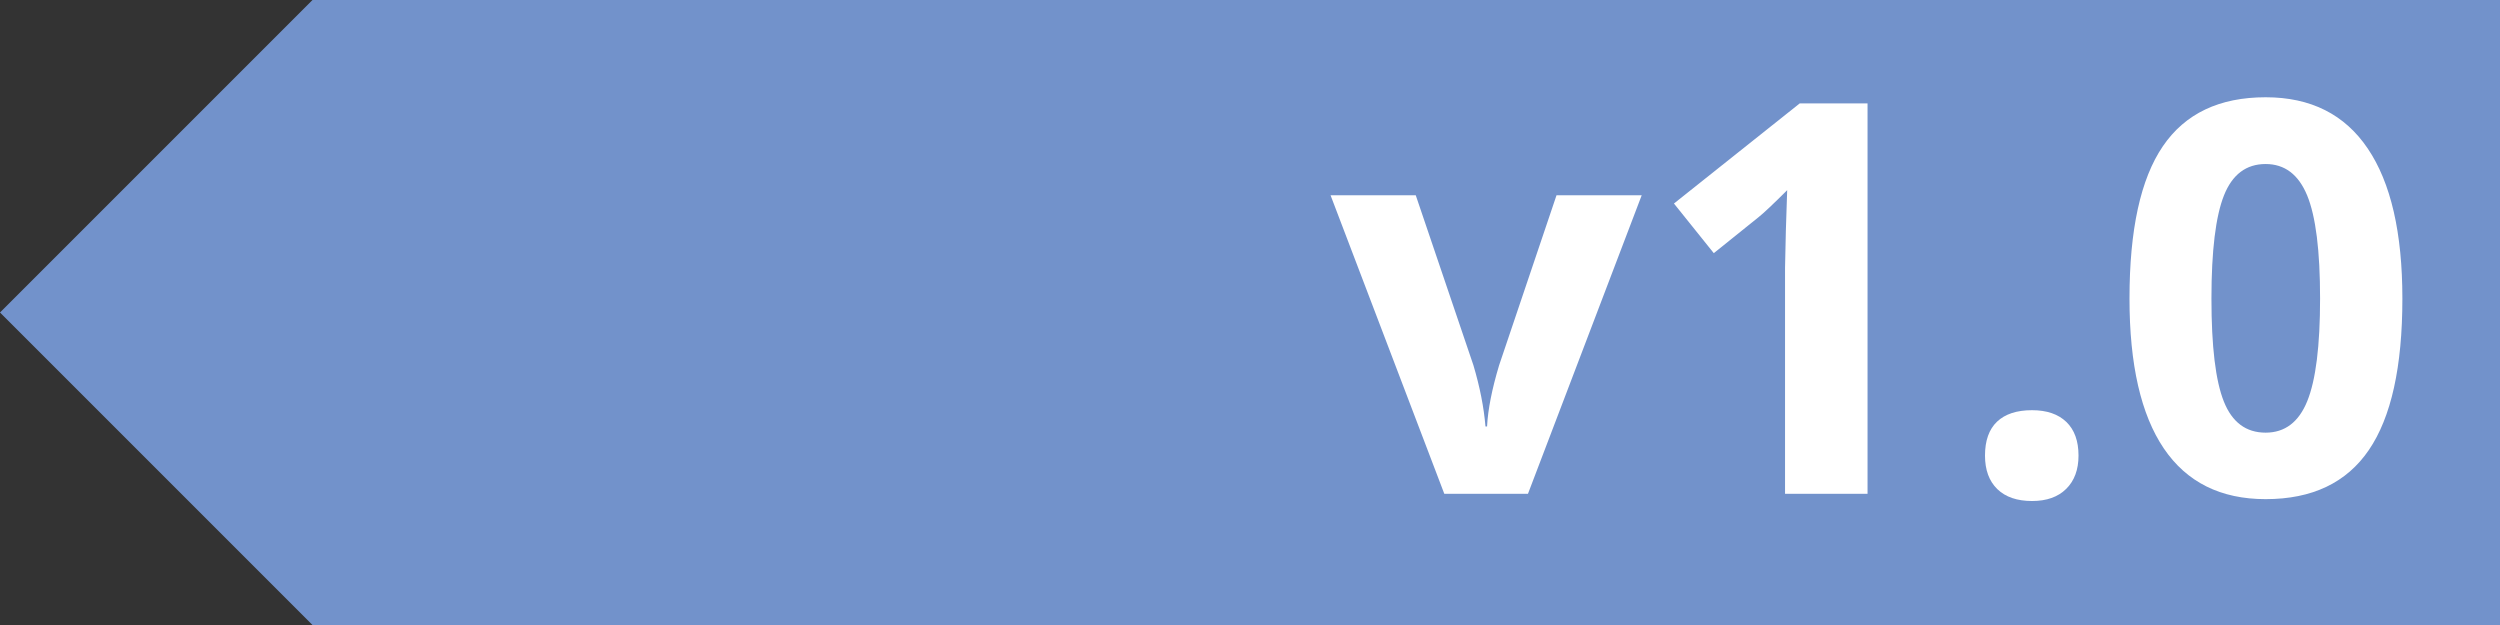 <?xml version="1.0" encoding="utf-8"?>
<!-- Generator: Adobe Illustrator 16.0.3, SVG Export Plug-In . SVG Version: 6.00 Build 0)  -->
<!DOCTYPE svg PUBLIC "-//W3C//DTD SVG 1.1//EN" "http://www.w3.org/Graphics/SVG/1.1/DTD/svg11.dtd">
<svg version="1.1" id="Layer_1" xmlns="http://www.w3.org/2000/svg" xmlns:xlink="http://www.w3.org/1999/xlink" x="0px" y="0px"
	 width="64px" height="16px" viewBox="0 0 64 16" enable-background="new 0 0 64 16" xml:space="preserve">
<rect x="0" y="0" width="64" height="16" fill="#333333" stroke="none"/>
<g>
	<polygon fill="#7292CB" points="64,16 8,16 0,8 8,0 64,0 	"/>
	<g>
		<g>
			<path fill="#FFFFFF" d="M36.974,12.641l-2.912-7.643h2.181l1.477,4.354c0.164,0.552,0.267,1.073,0.308,1.565h0.041
				c0.022-0.438,0.126-0.959,0.308-1.565l1.47-4.354h2.181l-2.912,7.643H36.974z"/>
			<path fill="#FFFFFF" d="M47.809,12.641h-2.112V6.857l0.021-0.95l0.034-1.039c-0.351,0.351-0.595,0.581-0.731,0.69l-1.148,0.923
				L42.853,5.21l3.22-2.563h1.736V12.641z"/>
			<path fill="#FFFFFF" d="M50.816,11.663c0-0.383,0.103-0.673,0.308-0.868s0.503-0.294,0.896-0.294
				c0.379,0,0.671,0.101,0.879,0.301c0.207,0.2,0.311,0.487,0.311,0.861c0,0.36-0.105,0.644-0.314,0.851
				c-0.209,0.208-0.502,0.312-0.875,0.312c-0.383,0-0.68-0.102-0.889-0.304C50.922,12.318,50.816,12.032,50.816,11.663z"/>
			<path fill="#FFFFFF" d="M61.501,7.644c0,1.745-0.286,3.038-0.858,3.876c-0.571,0.838-1.452,1.258-2.642,1.258
				c-1.153,0-2.022-0.434-2.608-1.299c-0.585-0.865-0.878-2.145-0.878-3.835c0-1.764,0.284-3.063,0.854-3.9s1.447-1.254,2.632-1.254
				c1.153,0,2.024,0.438,2.614,1.313C61.206,4.677,61.501,5.958,61.501,7.644z M56.613,7.644c0,1.226,0.105,2.104,0.318,2.636
				c0.211,0.53,0.568,0.796,1.069,0.796c0.492,0,0.848-0.269,1.066-0.807s0.328-1.413,0.328-2.625c0-1.226-0.11-2.106-0.331-2.642
				c-0.222-0.536-0.576-0.803-1.063-0.803c-0.497,0-0.853,0.268-1.066,0.803S56.613,6.417,56.613,7.644z"/>
		</g>
	</g>
</g>
</svg>
